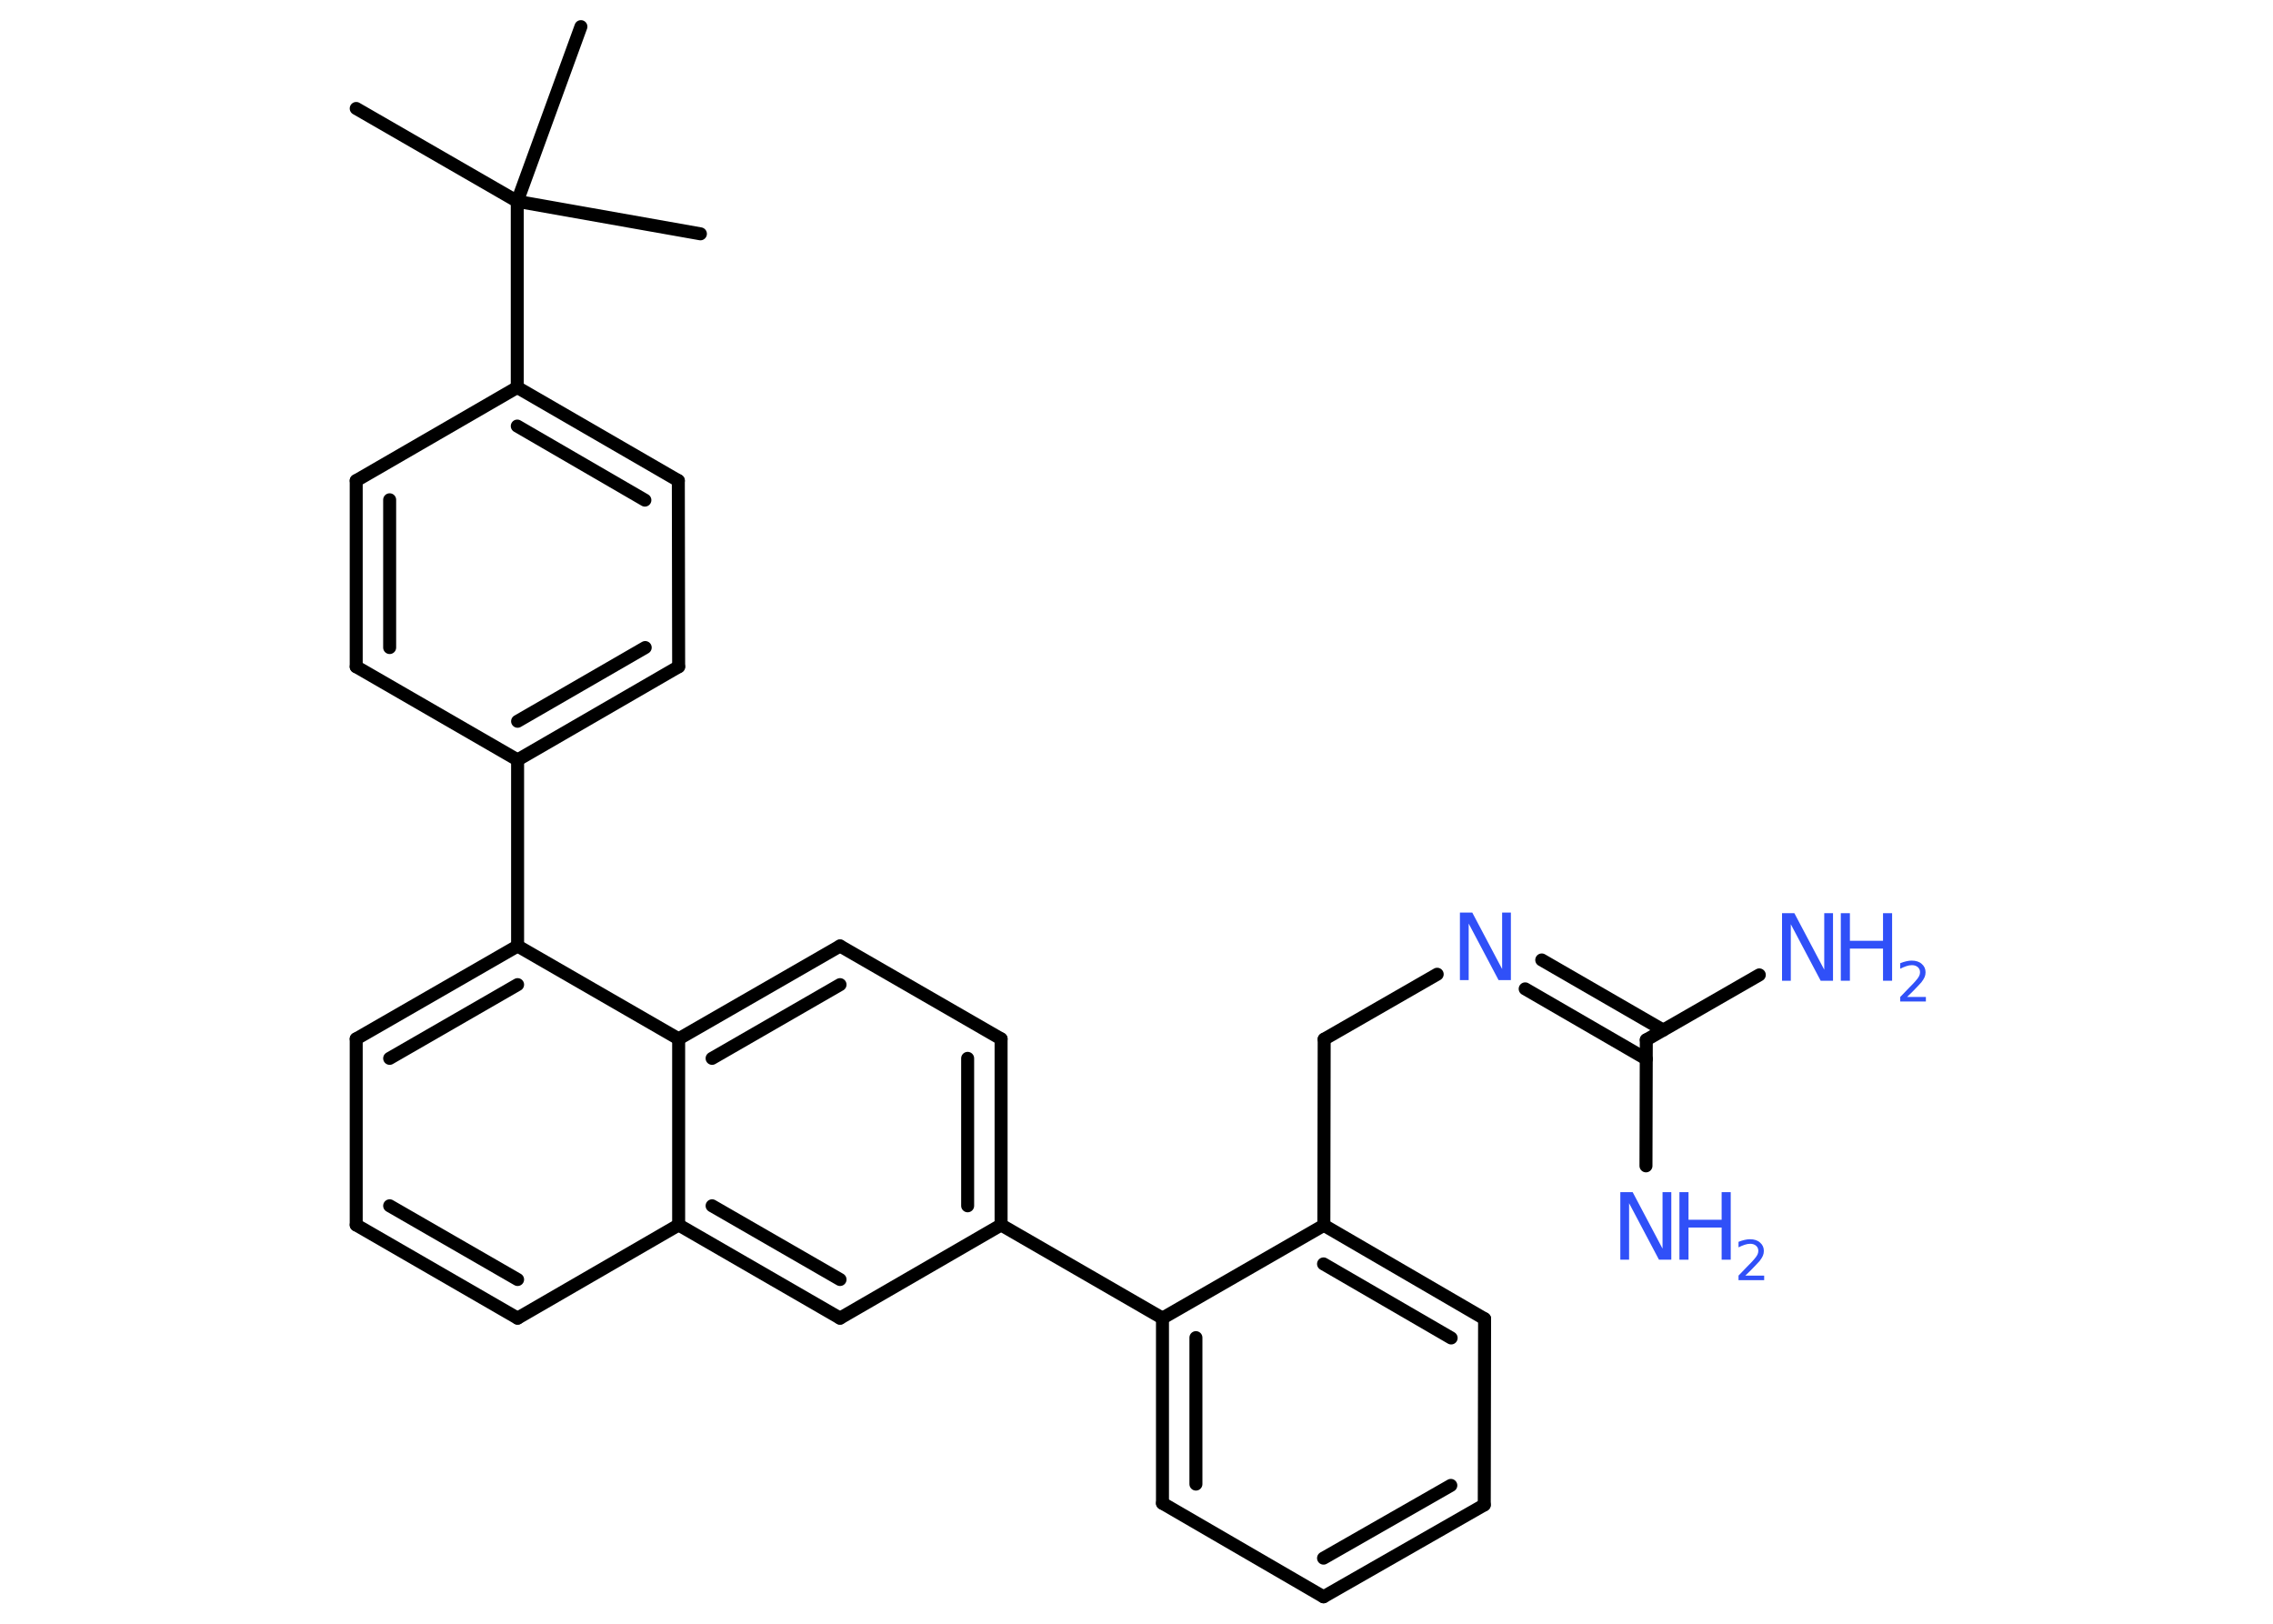 <?xml version='1.0' encoding='UTF-8'?>
<!DOCTYPE svg PUBLIC "-//W3C//DTD SVG 1.1//EN" "http://www.w3.org/Graphics/SVG/1.1/DTD/svg11.dtd">
<svg version='1.2' xmlns='http://www.w3.org/2000/svg' xmlns:xlink='http://www.w3.org/1999/xlink' width='70.0mm' height='50.0mm' viewBox='0 0 70.0 50.0'>
  <desc>Generated by the Chemistry Development Kit (http://github.com/cdk)</desc>
  <g stroke-linecap='round' stroke-linejoin='round' stroke='#000000' stroke-width='.4' fill='#3050F8'>
    <rect x='.0' y='.0' width='70.0' height='50.0' fill='#FFFFFF' stroke='none'/>
    <g id='mol1' class='mol'>
      <line id='mol1bnd1' class='bond' x1='10.97' y1='3.34' x2='15.93' y2='6.2'/>
      <line id='mol1bnd2' class='bond' x1='15.93' y1='6.2' x2='21.57' y2='7.2'/>
      <line id='mol1bnd3' class='bond' x1='15.93' y1='6.2' x2='17.89' y2='.82'/>
      <line id='mol1bnd4' class='bond' x1='15.93' y1='6.2' x2='15.93' y2='11.93'/>
      <g id='mol1bnd5' class='bond'>
        <line x1='20.89' y1='14.8' x2='15.93' y2='11.93'/>
        <line x1='19.86' y1='15.4' x2='15.93' y2='13.12'/>
      </g>
      <line id='mol1bnd6' class='bond' x1='20.89' y1='14.8' x2='20.9' y2='20.53'/>
      <g id='mol1bnd7' class='bond'>
        <line x1='15.94' y1='23.4' x2='20.9' y2='20.53'/>
        <line x1='15.94' y1='22.21' x2='19.87' y2='19.94'/>
      </g>
      <line id='mol1bnd8' class='bond' x1='15.94' y1='23.4' x2='15.94' y2='29.13'/>
      <g id='mol1bnd9' class='bond'>
        <line x1='15.94' y1='29.13' x2='10.97' y2='31.99'/>
        <line x1='15.94' y1='30.32' x2='12.0' y2='32.59'/>
      </g>
      <line id='mol1bnd10' class='bond' x1='10.97' y1='31.99' x2='10.97' y2='37.72'/>
      <g id='mol1bnd11' class='bond'>
        <line x1='10.97' y1='37.72' x2='15.94' y2='40.59'/>
        <line x1='12.0' y1='37.13' x2='15.94' y2='39.4'/>
      </g>
      <line id='mol1bnd12' class='bond' x1='15.94' y1='40.59' x2='20.9' y2='37.72'/>
      <g id='mol1bnd13' class='bond'>
        <line x1='20.9' y1='37.72' x2='25.87' y2='40.59'/>
        <line x1='21.93' y1='37.13' x2='25.87' y2='39.4'/>
      </g>
      <line id='mol1bnd14' class='bond' x1='25.87' y1='40.59' x2='30.83' y2='37.72'/>
      <line id='mol1bnd15' class='bond' x1='30.83' y1='37.72' x2='35.8' y2='40.59'/>
      <g id='mol1bnd16' class='bond'>
        <line x1='35.8' y1='40.59' x2='35.8' y2='46.29'/>
        <line x1='36.83' y1='41.19' x2='36.83' y2='45.7'/>
      </g>
      <line id='mol1bnd17' class='bond' x1='35.8' y1='46.29' x2='40.76' y2='49.17'/>
      <g id='mol1bnd18' class='bond'>
        <line x1='40.76' y1='49.17' x2='45.71' y2='46.34'/>
        <line x1='40.76' y1='47.98' x2='44.68' y2='45.74'/>
      </g>
      <line id='mol1bnd19' class='bond' x1='45.71' y1='46.34' x2='45.72' y2='40.61'/>
      <g id='mol1bnd20' class='bond'>
        <line x1='45.72' y1='40.61' x2='40.77' y2='37.73'/>
        <line x1='44.69' y1='41.2' x2='40.76' y2='38.92'/>
      </g>
      <line id='mol1bnd21' class='bond' x1='35.8' y1='40.59' x2='40.77' y2='37.73'/>
      <line id='mol1bnd22' class='bond' x1='40.77' y1='37.73' x2='40.78' y2='32.0'/>
      <line id='mol1bnd23' class='bond' x1='40.78' y1='32.0' x2='44.26' y2='30.0'/>
      <g id='mol1bnd24' class='bond'>
        <line x1='47.48' y1='29.56' x2='51.22' y2='31.72'/>
        <line x1='46.97' y1='30.45' x2='50.7' y2='32.61'/>
      </g>
      <line id='mol1bnd25' class='bond' x1='50.7' y1='32.02' x2='54.18' y2='30.02'/>
      <line id='mol1bnd26' class='bond' x1='50.7' y1='32.02' x2='50.69' y2='35.9'/>
      <g id='mol1bnd27' class='bond'>
        <line x1='30.83' y1='37.72' x2='30.83' y2='31.99'/>
        <line x1='29.8' y1='37.13' x2='29.8' y2='32.59'/>
      </g>
      <line id='mol1bnd28' class='bond' x1='30.83' y1='31.99' x2='25.87' y2='29.13'/>
      <g id='mol1bnd29' class='bond'>
        <line x1='25.87' y1='29.13' x2='20.9' y2='31.99'/>
        <line x1='25.87' y1='30.32' x2='21.93' y2='32.59'/>
      </g>
      <line id='mol1bnd30' class='bond' x1='15.94' y1='29.13' x2='20.9' y2='31.99'/>
      <line id='mol1bnd31' class='bond' x1='20.9' y1='37.72' x2='20.9' y2='31.99'/>
      <line id='mol1bnd32' class='bond' x1='15.94' y1='23.4' x2='10.97' y2='20.53'/>
      <g id='mol1bnd33' class='bond'>
        <line x1='10.97' y1='14.8' x2='10.97' y2='20.53'/>
        <line x1='12.0' y1='15.39' x2='12.0' y2='19.94'/>
      </g>
      <line id='mol1bnd34' class='bond' x1='15.93' y1='11.93' x2='10.97' y2='14.8'/>
      <path id='mol1atm23' class='atom' d='M44.96 28.1h.38l.92 1.74v-1.74h.27v2.08h-.38l-.92 -1.74v1.74h-.27v-2.08z' stroke='none'/>
      <g id='mol1atm25' class='atom'>
        <path d='M54.88 28.12h.38l.92 1.74v-1.74h.27v2.08h-.38l-.92 -1.74v1.74h-.27v-2.08z' stroke='none'/>
        <path d='M56.69 28.12h.28v.85h1.02v-.85h.28v2.08h-.28v-.99h-1.02v.99h-.28v-2.08z' stroke='none'/>
        <path d='M58.72 30.7h.59v.14h-.79v-.14q.1 -.1 .26 -.27q.17 -.17 .21 -.22q.08 -.09 .11 -.15q.03 -.06 .03 -.12q.0 -.1 -.07 -.16q-.07 -.06 -.18 -.06q-.08 .0 -.17 .03q-.09 .03 -.19 .08v-.17q.1 -.04 .19 -.06q.09 -.02 .16 -.02q.2 .0 .31 .1q.12 .1 .12 .26q.0 .08 -.03 .15q-.03 .07 -.1 .16q-.02 .02 -.13 .14q-.11 .12 -.32 .32z' stroke='none'/>
      </g>
      <g id='mol1atm26' class='atom'>
        <path d='M49.9 36.71h.38l.92 1.74v-1.74h.27v2.08h-.38l-.92 -1.74v1.74h-.27v-2.08z' stroke='none'/>
        <path d='M51.72 36.71h.28v.85h1.02v-.85h.28v2.08h-.28v-.99h-1.02v.99h-.28v-2.08z' stroke='none'/>
        <path d='M53.74 39.28h.59v.14h-.79v-.14q.1 -.1 .26 -.27q.17 -.17 .21 -.22q.08 -.09 .11 -.15q.03 -.06 .03 -.12q.0 -.1 -.07 -.16q-.07 -.06 -.18 -.06q-.08 .0 -.17 .03q-.09 .03 -.19 .08v-.17q.1 -.04 .19 -.06q.09 -.02 .16 -.02q.2 .0 .31 .1q.12 .1 .12 .26q.0 .08 -.03 .15q-.03 .07 -.1 .16q-.02 .02 -.13 .14q-.11 .12 -.32 .32z' stroke='none'/>
      </g>
    </g>
  </g>
</svg>

